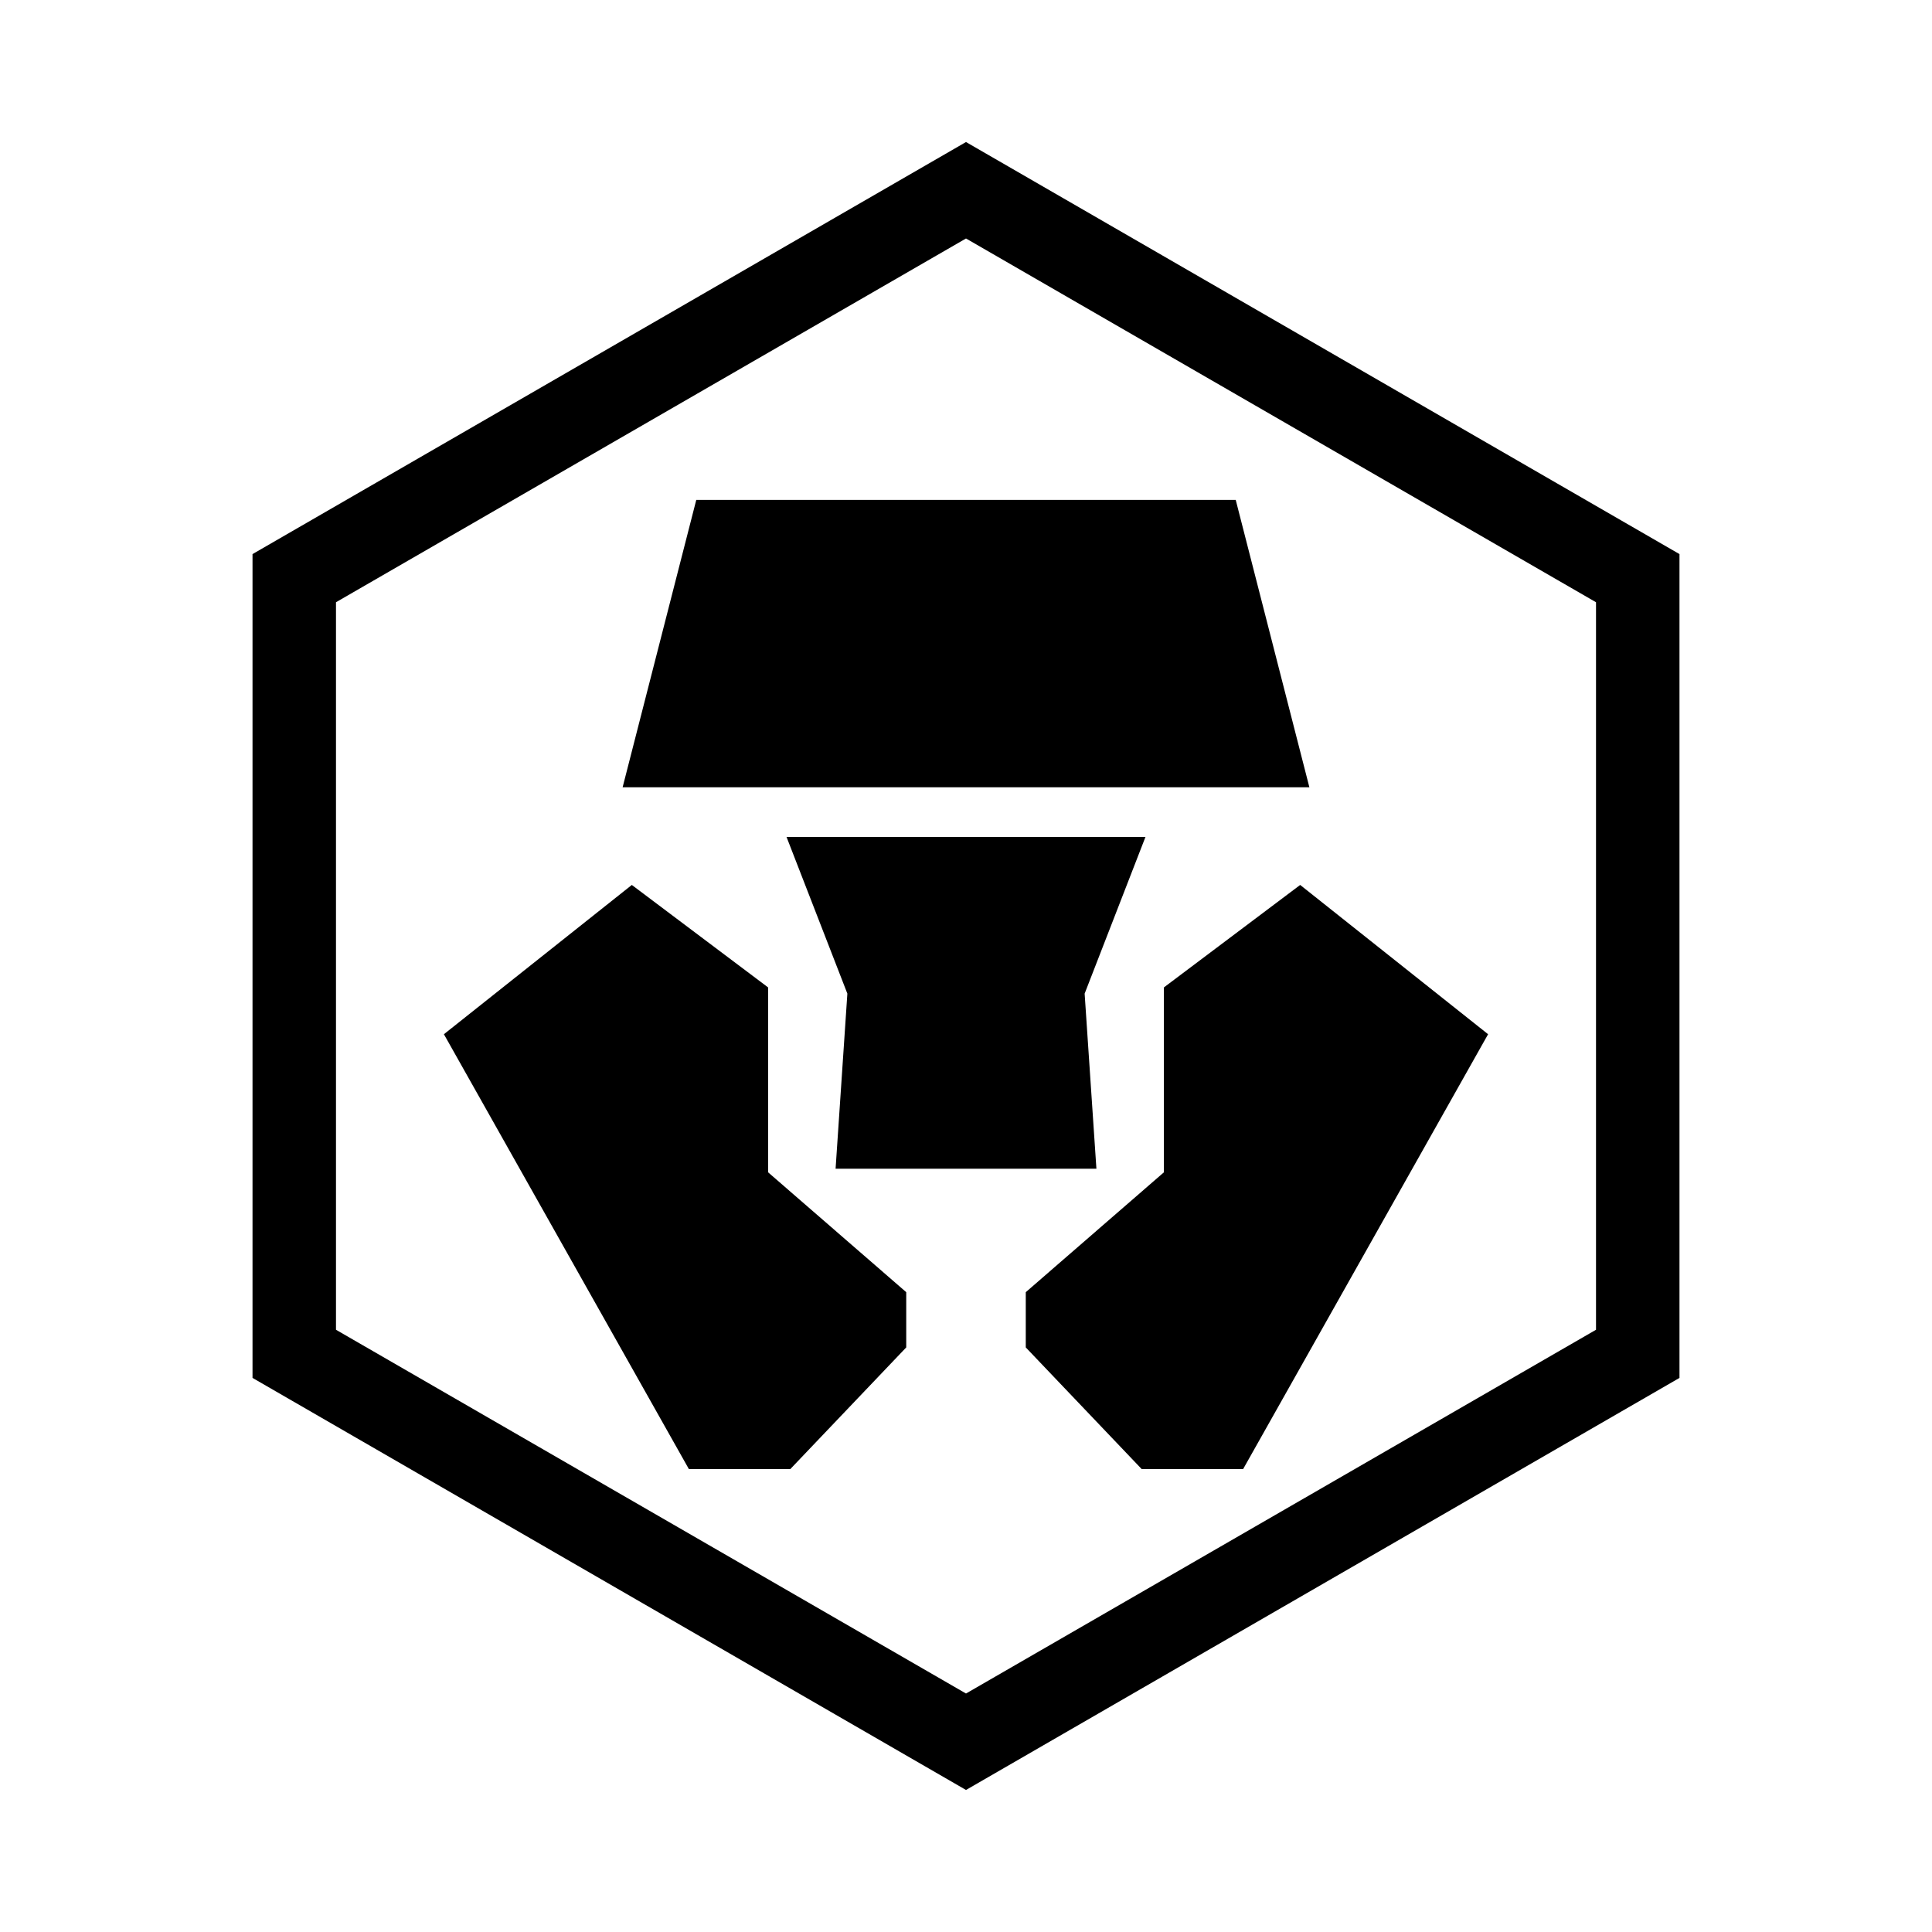 <svg xmlns="http://www.w3.org/2000/svg" data-name="Layer 1" viewBox="0 0 128 128"><path d="M64,118.59,16.73,91.29V36.71L64,9.41l47.27,27.3V91.29ZM22.26,88.1,64,112.2l41.74-24.1V39.9L64,15.8,22.26,39.9Z"/><polygon points="86.14 58.63 98.59 68.52 82.36 97.33 75.64 97.33 67.96 89.27 67.96 85.61 77.11 77.67 77.11 65.42 86.14 58.63"/><polygon points="81.87 33.12 46.13 33.12 41.25 52.16 86.75 52.16 81.87 33.12"/><polygon points="75.89 55.45 52.11 55.45 56.14 65.83 55.36 77.43 72.64 77.43 71.86 65.83 75.89 55.45"/><polygon points="41.86 58.63 29.41 68.52 45.64 97.33 52.36 97.33 60.04 89.27 60.04 85.61 50.89 77.67 50.89 65.42 41.86 58.63"/></svg>